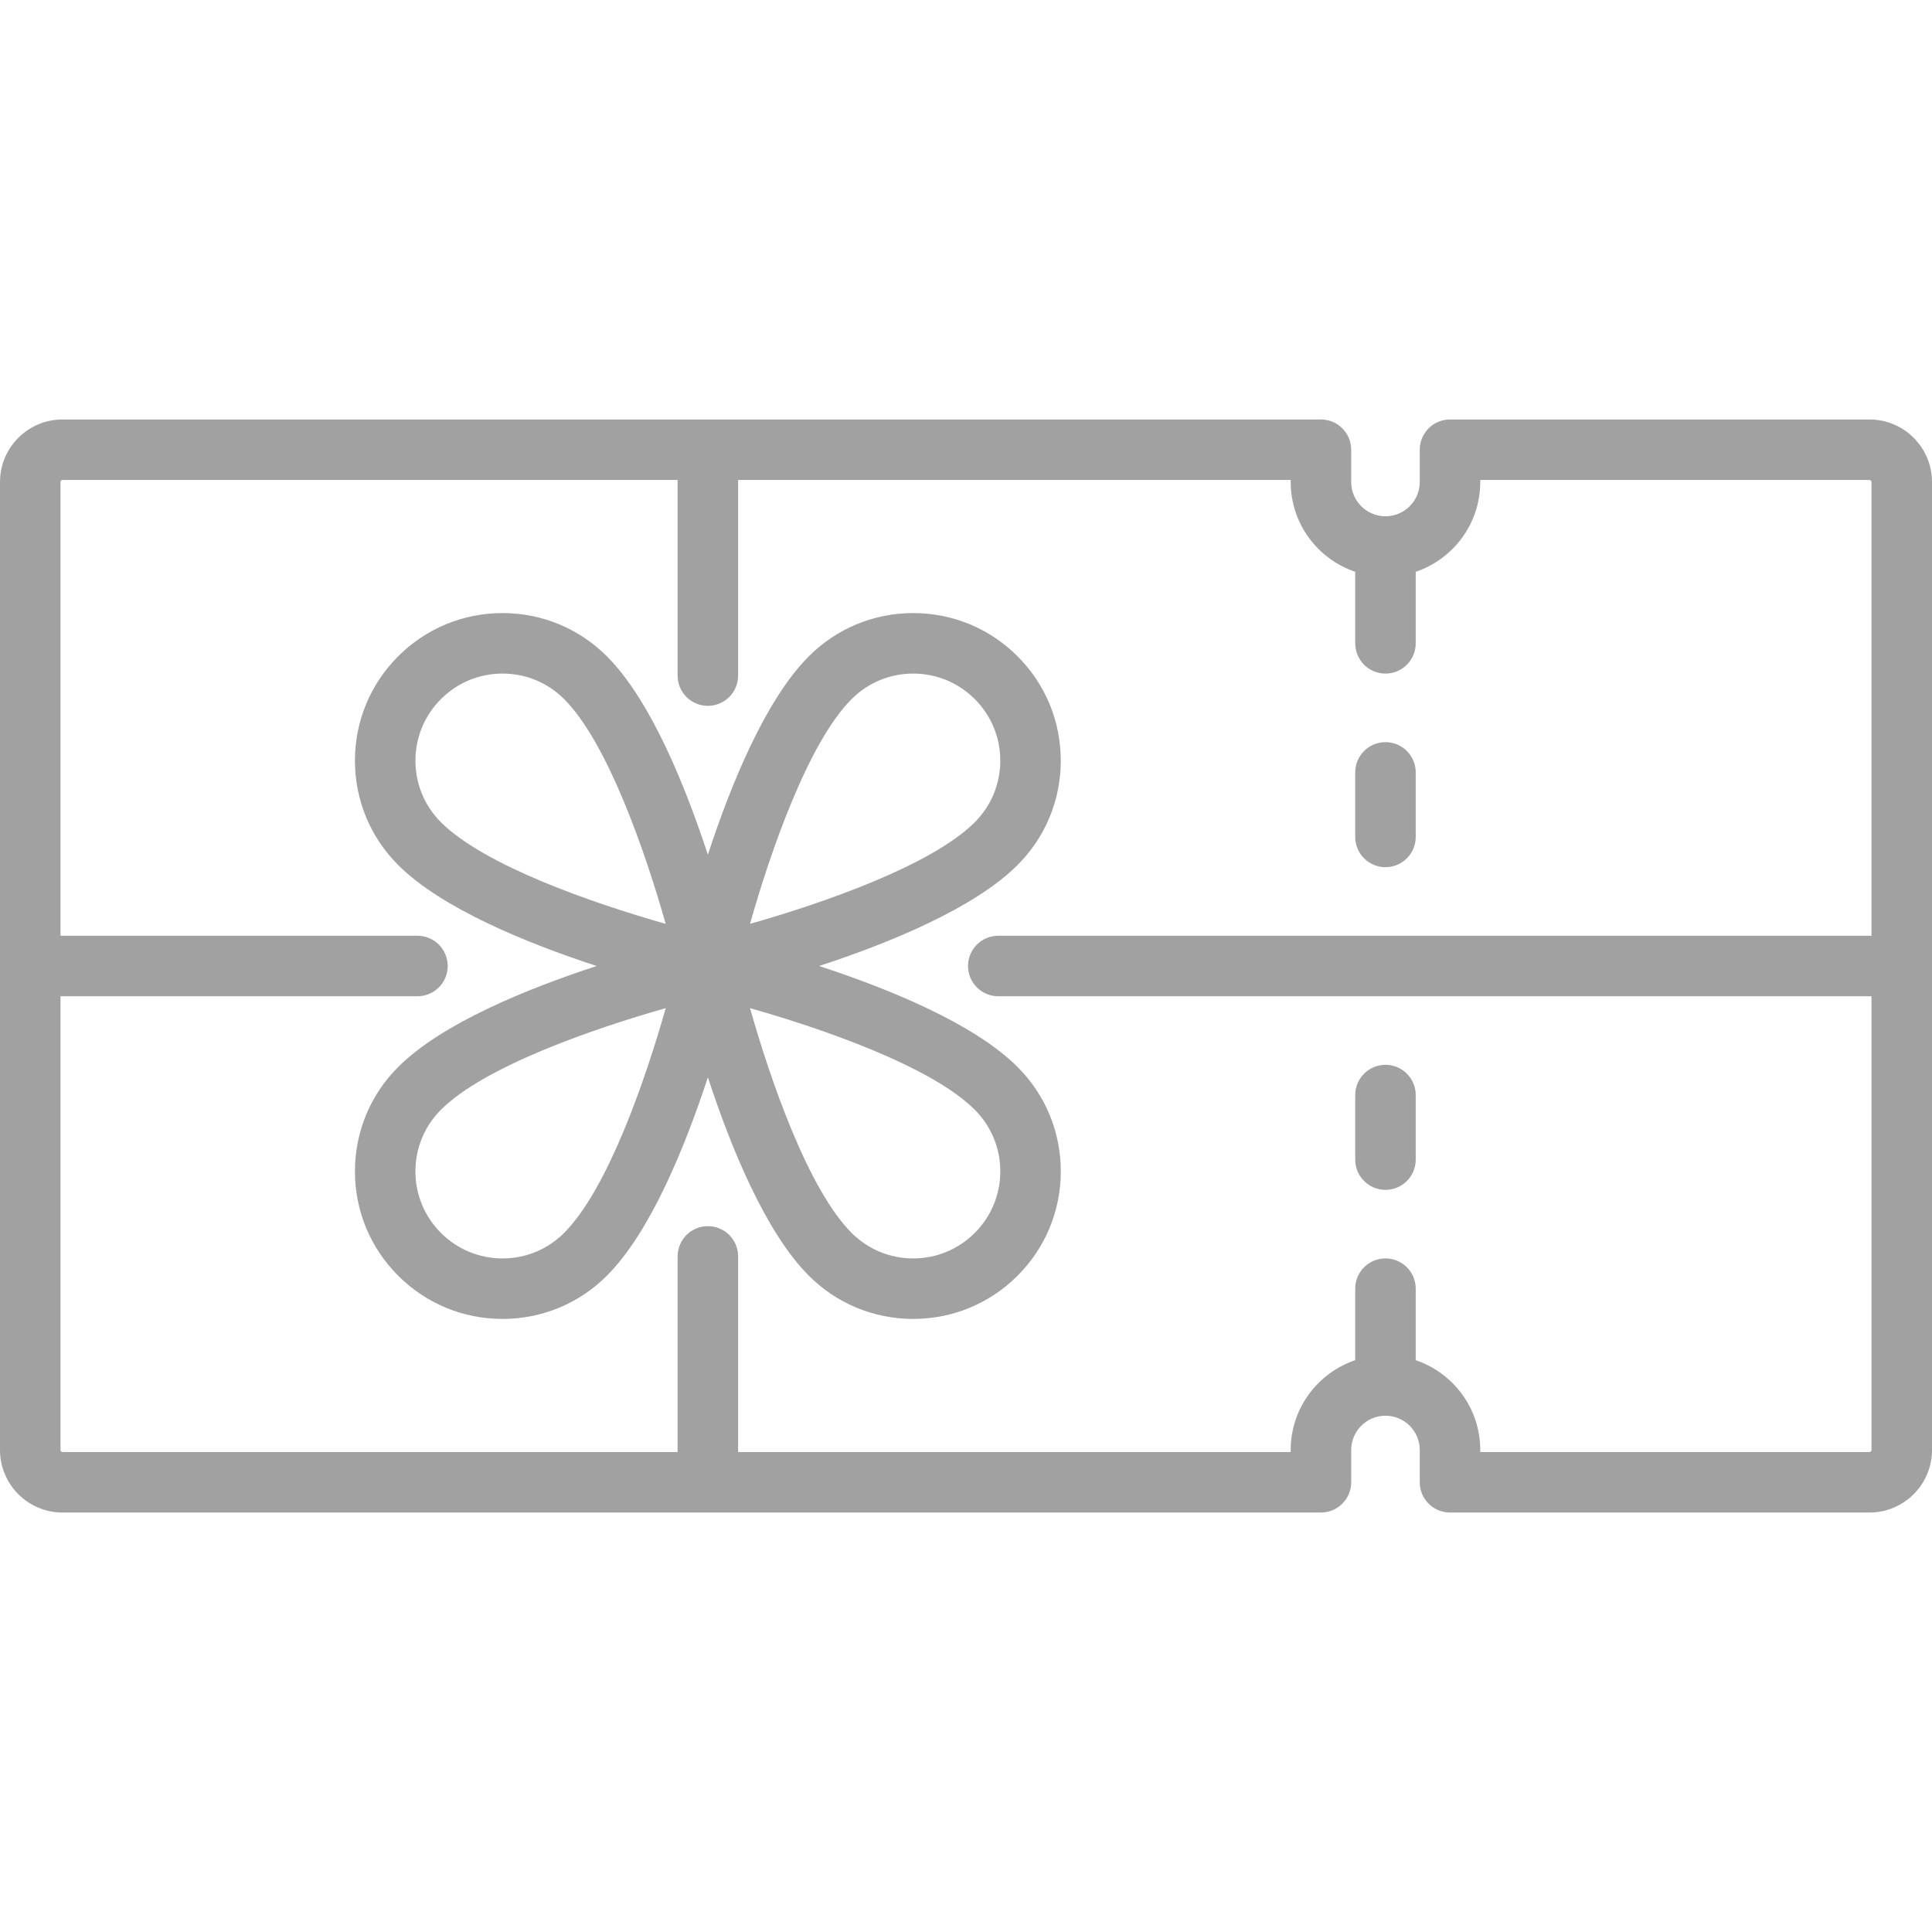 <svg fill="#a1a1a1" height="30px" width="30px" version="1.1" id="Layer_1" xmlns="http://www.w3.org/2000/svg" xmlns:xlink="http://www.w3.org/1999/xlink" viewBox="0 0 512 512" xml:space="preserve"><g id="SVGRepo_bgCarrier" stroke-width="0"></g><g id="SVGRepo_tracerCarrier" stroke-linecap="round" stroke-linejoin="round"></g><g id="SVGRepo_iconCarrier"> <g> <g> <path d="M495.432,111.165H384.267c-4.427,0-8.017,3.589-8.017,8.017v8.551c0,5.01-4.076,9.086-9.086,9.086 c-5.01,0-9.086-4.076-9.086-9.086v-8.551c0-4.427-3.589-8.017-8.017-8.017H16.568C7.432,111.165,0,118.597,0,127.733v256.534 c0,9.136,7.432,16.568,16.568,16.568h333.495c4.427,0,8.017-3.589,8.017-8.017v-8.551c0-5.01,4.076-9.086,9.086-9.086 c5.01,0,9.086,4.076,9.086,9.086v8.551c0,4.427,3.589,8.017,8.017,8.017h111.165c9.136,0,16.568-7.432,16.568-16.568V127.733 C512,118.597,504.568,111.165,495.432,111.165z M495.967,247.983H264.551c-4.427,0-8.017,3.589-8.017,8.017 c0,4.427,3.589,8.017,8.017,8.017h231.415v120.25c0,0.295-0.239,0.534-0.534,0.534H392.284v-0.534 c0-11.048-7.172-20.446-17.102-23.8v-18.956c0-4.427-3.589-8.017-8.017-8.017c-4.427,0-8.017,3.589-8.017,8.017v18.956 c-9.93,3.354-17.102,12.752-17.102,23.8v0.534H195.608V332.96c0-4.427-3.589-8.017-8.017-8.017s-8.017,3.589-8.017,8.017v51.841 H16.568c-0.295,0-0.534-0.239-0.534-0.534v-120.25h94.597c4.427,0,8.017-3.589,8.017-8.017c0-4.427-3.589-8.017-8.017-8.017 H16.033v-120.25c0-0.295,0.239-0.534,0.534-0.534h163.006v51.841c0,4.427,3.589,8.017,8.017,8.017s8.017-3.589,8.017-8.017 v-51.841h146.438v0.534c0,11.048,7.172,20.446,17.102,23.8v18.956c0,4.427,3.589,8.017,8.017,8.017 c4.427,0,8.017-3.589,8.017-8.017v-18.956c9.93-3.354,17.102-12.752,17.102-23.8v-0.534h103.148c0.295,0,0.534,0.239,0.534,0.534 V247.983z"></path> </g> </g> <g> <g> <path d="M367.165,196.676c-4.427,0-8.017,3.589-8.017,8.017v17.102c0,4.427,3.589,8.017,8.017,8.017 c4.427,0,8.017-3.589,8.017-8.017v-17.102C375.182,200.266,371.592,196.676,367.165,196.676z"></path> </g> </g> <g> <g> <path d="M367.165,282.188c-4.427,0-8.017,3.589-8.017,8.017v17.102c0,4.427,3.589,8.017,8.017,8.017 c4.427,0,8.017-3.589,8.017-8.017v-17.102C375.182,285.777,371.592,282.188,367.165,282.188z"></path> </g> </g> <g> <g> <path d="M269.664,282.76c-11.555-11.555-34.253-20.759-52.59-26.76c18.337-6.001,41.034-15.205,52.589-26.761 c7.387-7.387,11.455-17.209,11.455-27.657c0-10.446-4.068-20.268-11.455-27.657s-17.208-11.454-27.655-11.454 c-10.447,0-20.269,4.068-27.657,11.455c-11.555,11.555-20.759,34.253-26.761,52.589c-6.002-18.337-15.205-41.034-26.761-52.589 c-7.387-7.387-17.209-11.455-27.657-11.455c-10.446,0-20.268,4.068-27.656,11.455c-7.388,7.387-11.453,17.209-11.453,27.657 c0,10.447,4.068,20.269,11.455,27.657c11.555,11.555,34.253,20.759,52.589,26.761c-18.337,6.001-41.034,15.205-52.589,26.761 c-7.387,7.385-11.455,17.207-11.455,27.654c0,10.446,4.068,20.268,11.455,27.657c7.387,7.388,17.209,11.455,27.657,11.455 c10.447,0,20.269-4.068,27.657-11.455c11.555-11.555,20.759-34.253,26.761-52.589c6.002,18.337,15.205,41.034,26.761,52.589 c7.387,7.387,17.209,11.455,27.656,11.455c10.446,0,20.268-4.068,27.657-11.455c7.388-7.387,11.453-17.209,11.453-27.657 S277.051,290.147,269.664,282.76z M116.855,217.904c-4.358-4.36-6.759-10.156-6.759-16.32s2.401-11.96,6.76-16.319 s10.154-6.76,16.319-6.76s11.96,2.401,16.319,6.76c11.471,11.471,21.483,40.353,26.924,59.566 C157.212,239.395,128.342,229.39,116.855,217.904z M149.493,326.735c-4.359,4.359-10.154,6.76-16.319,6.76 s-11.96-2.401-16.319-6.76s-6.76-10.154-6.76-16.319s2.401-11.96,6.76-16.319c11.471-11.471,40.353-21.483,59.566-26.924 C170.984,286.378,160.98,315.249,149.493,326.735z M225.688,185.265c4.359-4.359,10.155-6.76,16.319-6.76s11.96,2.401,16.319,6.76 s6.76,10.154,6.76,16.319s-2.401,11.96-6.76,16.319c-11.471,11.471-40.353,21.483-59.566,26.924 C204.197,225.622,214.202,196.751,225.688,185.265z M258.326,326.735c-4.359,4.359-10.154,6.76-16.319,6.76 s-11.96-2.401-16.319-6.76c-11.471-11.471-21.483-40.353-26.924-59.566c19.206,5.436,48.076,15.441,59.563,26.928 c4.359,4.359,6.76,10.154,6.76,16.319S262.685,322.376,258.326,326.735z"></path> </g> </g> </g></svg>